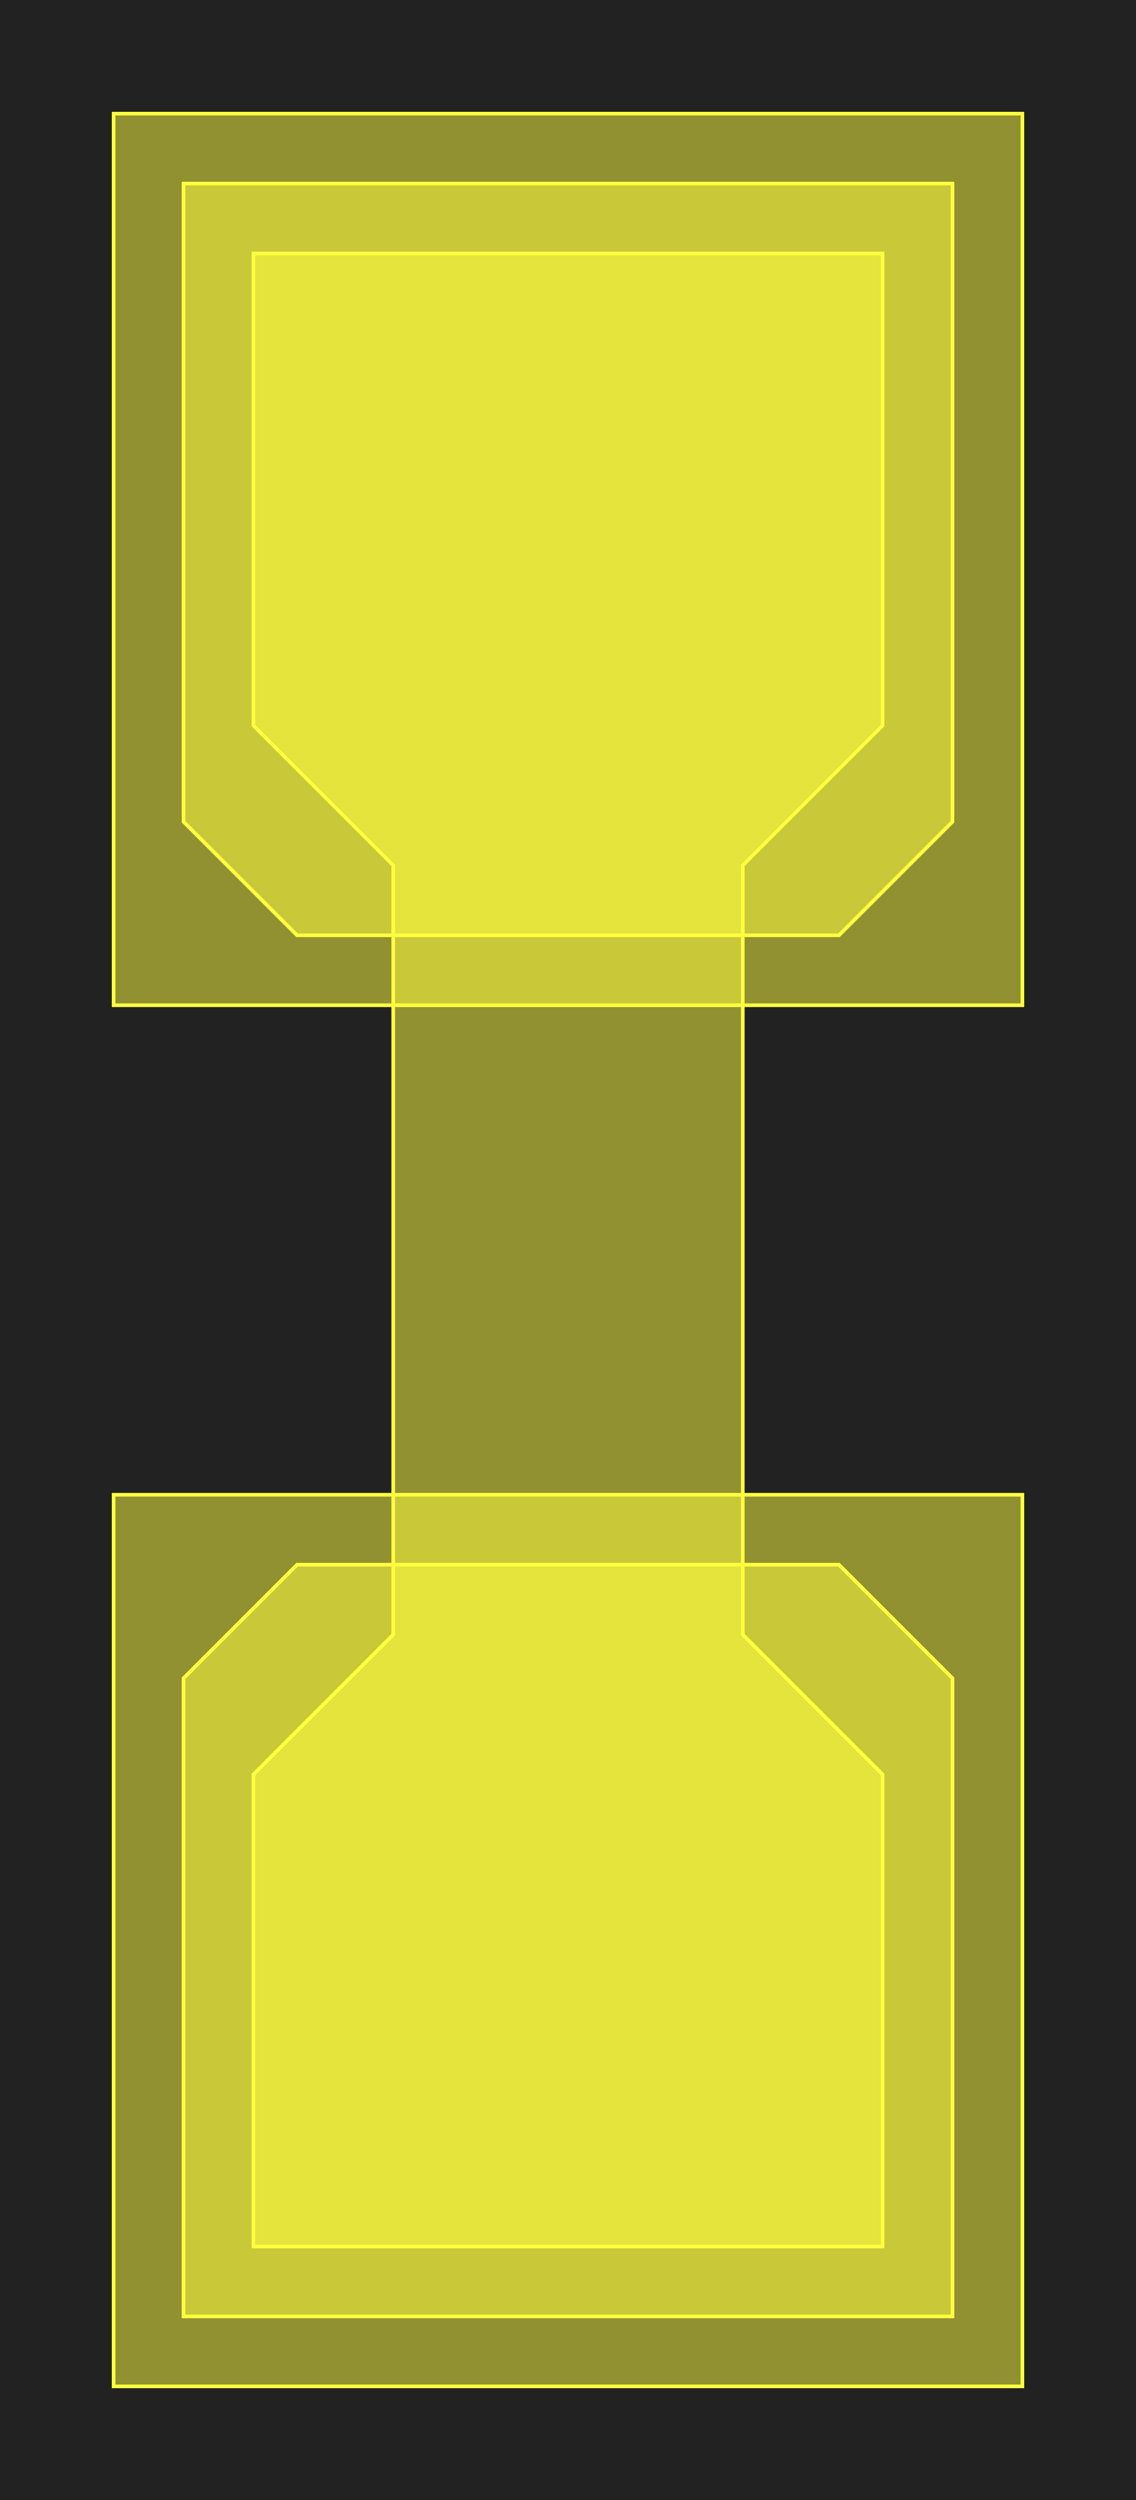 <svg xmlns="http://www.w3.org/2000/svg" xmlns:xlink="http://www.w3.org/1999/xlink" width="312.5" height="687.5" viewBox="-156.25 -343.75 312.5 687.5">
<defs>
<style type="text/css">
.l3d0 {stroke: rgb(255, 255, 64); fill: rgb(255, 255, 64); fill-opacity: 0.5;}
</style>
</defs>
<rect x="-156.25" y="-343.75" width="312.5" height="687.5" fill="#222" stroke="none"/>
<g id="gds" transform="scale(1 -1)">
<polygon class="l3d0" points="-86.538,-274.038 86.538,-274.038 86.538,-144.231 48.077,-105.769 48.077,105.769 86.538,144.231 86.538,274.038 -86.538,274.038 -86.538,144.231 -48.077,105.769 -48.077,-105.769 -86.538,-144.231"/>
<polygon class="l3d0" points="-105.769,117.788 -74.519,86.538 74.519,86.538 105.769,117.788 105.769,293.269 -105.769,293.269"/>
<polygon class="l3d0" points="-105.769,-293.269 105.769,-293.269 105.769,-117.788 74.519,-86.538 -74.519,-86.538 -105.769,-117.788"/>
<polygon class="l3d0" points="-125.0,67.308 125.0,67.308 125.0,312.5 -125.0,312.5"/>
<polygon class="l3d0" points="-125.0,-312.5 125.0,-312.5 125.0,-67.308 -125.0,-67.308"/>
</g>
</svg>
